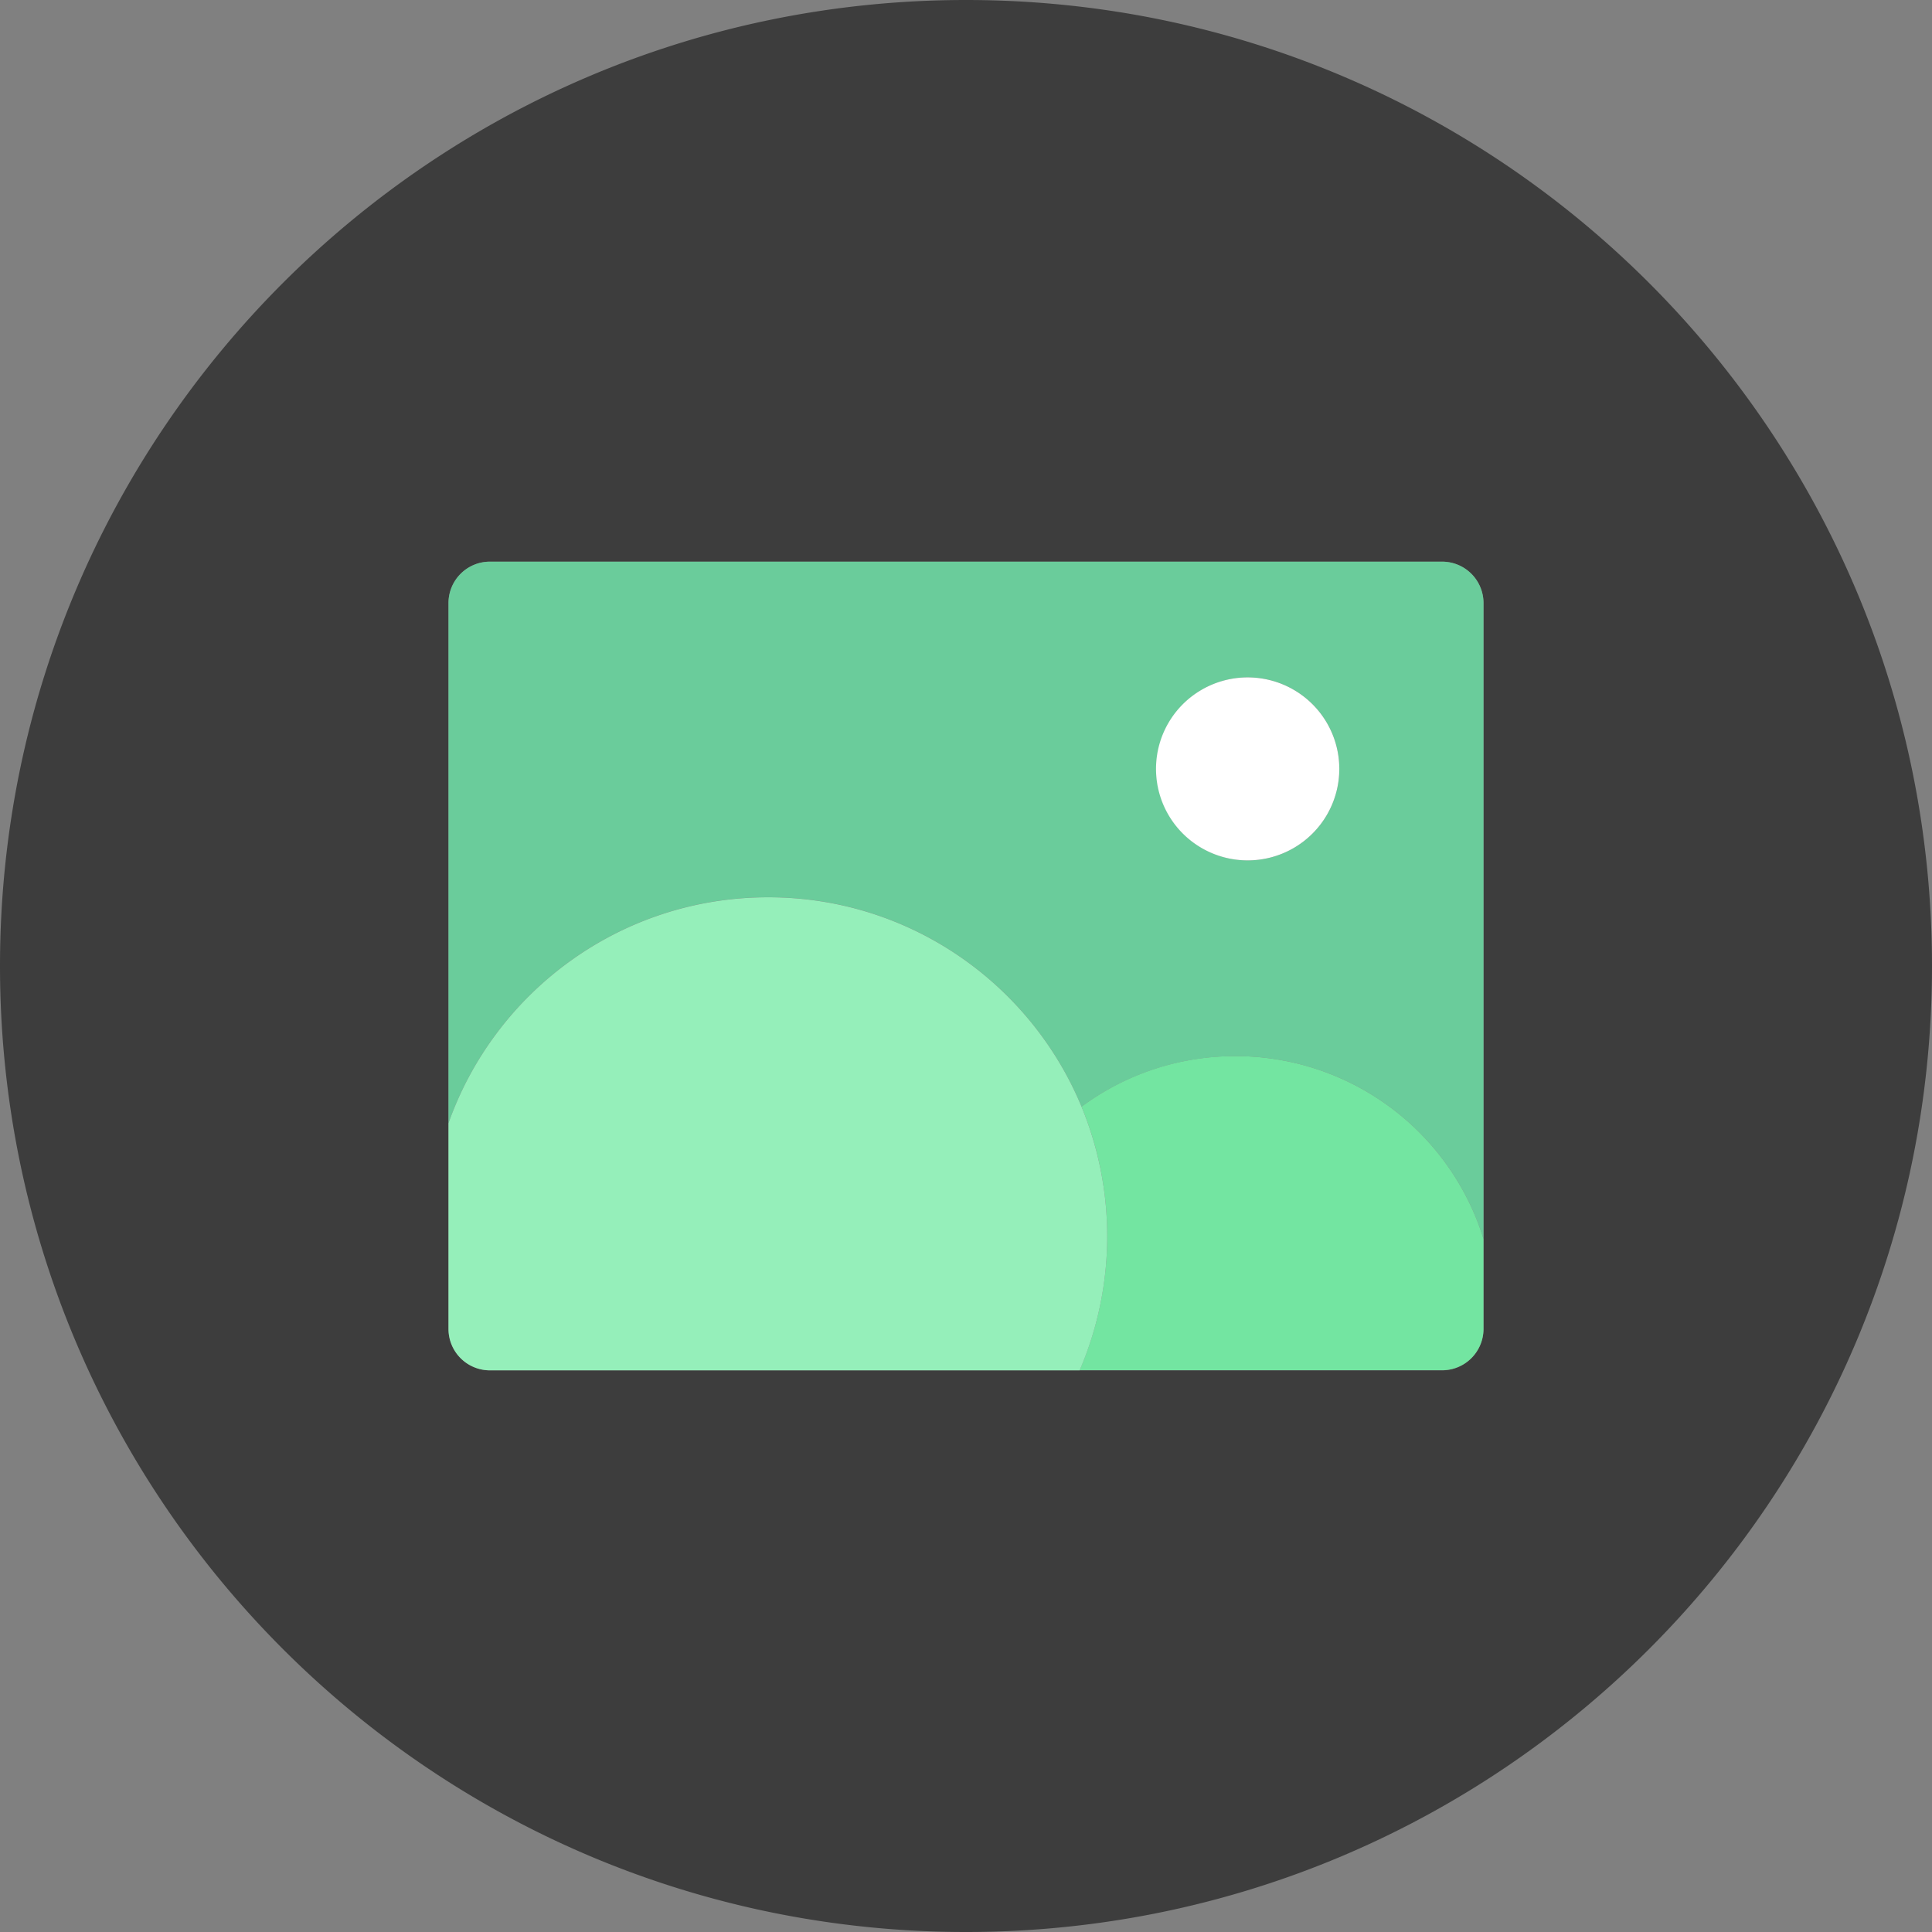 <?xml version="1.0" standalone="no"?><!DOCTYPE svg PUBLIC "-//W3C//DTD SVG 1.1//EN" "http://www.w3.org/Graphics/SVG/1.1/DTD/svg11.dtd"><svg t="1607597099693" class="icon" viewBox="0 0 1024 1024" version="1.1" xmlns="http://www.w3.org/2000/svg" p-id="4178" xmlns:xlink="http://www.w3.org/1999/xlink" width="200" height="200"><rect x="0" y="0" width="1024" height="1024" fill="#808080" stroke="none"/><defs><style type="text/css"></style></defs><path d="M512 0C229.23 0 0 229.23 0 512s229.23 512 512 512 512-229.23 512-512S794.77 0 512 0z m274.286 656.618V704.366a21.943 21.943 0 0 1-21.943 21.943H259.657a21.943 21.943 0 0 1-21.943-21.943V319.634a21.943 21.943 0 0 1 21.943-21.943h504.686a21.943 21.943 0 0 1 21.943 21.943z" fill="#3D3D3D" p-id="4179"></path><path d="M764.343 726.309H259.657a21.943 21.943 0 0 1-21.943-21.943 21.943 21.943 0 0 0 21.943 21.943h504.686a21.943 21.943 0 0 0 21.943-21.943 21.943 21.943 0 0 1-21.943 21.943zM764.343 297.691H259.657a21.943 21.943 0 0 0-21.943 21.943v275.617c24.693-69.756 91.224-119.728 169.435-119.728 74.92 0 139.118 45.861 166.093 111.031A137.618 137.618 0 0 1 786.286 656.618V319.634a21.943 21.943 0 0 0-21.943-21.943zM661.285 456.024a48.494 48.494 0 1 1 48.574-48.494 48.53 48.53 0 0 1-48.574 48.494z" fill="#6ACC9B" p-id="4180"></path><path d="M612.71 407.53a48.574 48.494 0 1 0 97.148 0 48.574 48.494 0 1 0-97.148 0Z" fill="#FFFFFF" p-id="4181"></path><path d="M654.826 559.755a136.982 136.982 0 0 0-81.584 26.8 180.136 180.136 0 0 1-1.002 139.703H764.343a21.943 21.943 0 0 0 21.943-21.943v-47.696a137.648 137.648 0 0 0-131.46-96.863z" fill="#73E5A1" p-id="4182"></path><path d="M259.657 726.309h312.583a180.136 180.136 0 0 0 1.002-139.703c-26.975-65.17-91.173-111.031-166.093-111.031-78.212 0-144.742 49.971-169.435 119.728V704.366a21.943 21.943 0 0 0 21.943 21.943z" fill="#95EFBA" p-id="4183"></path></svg>